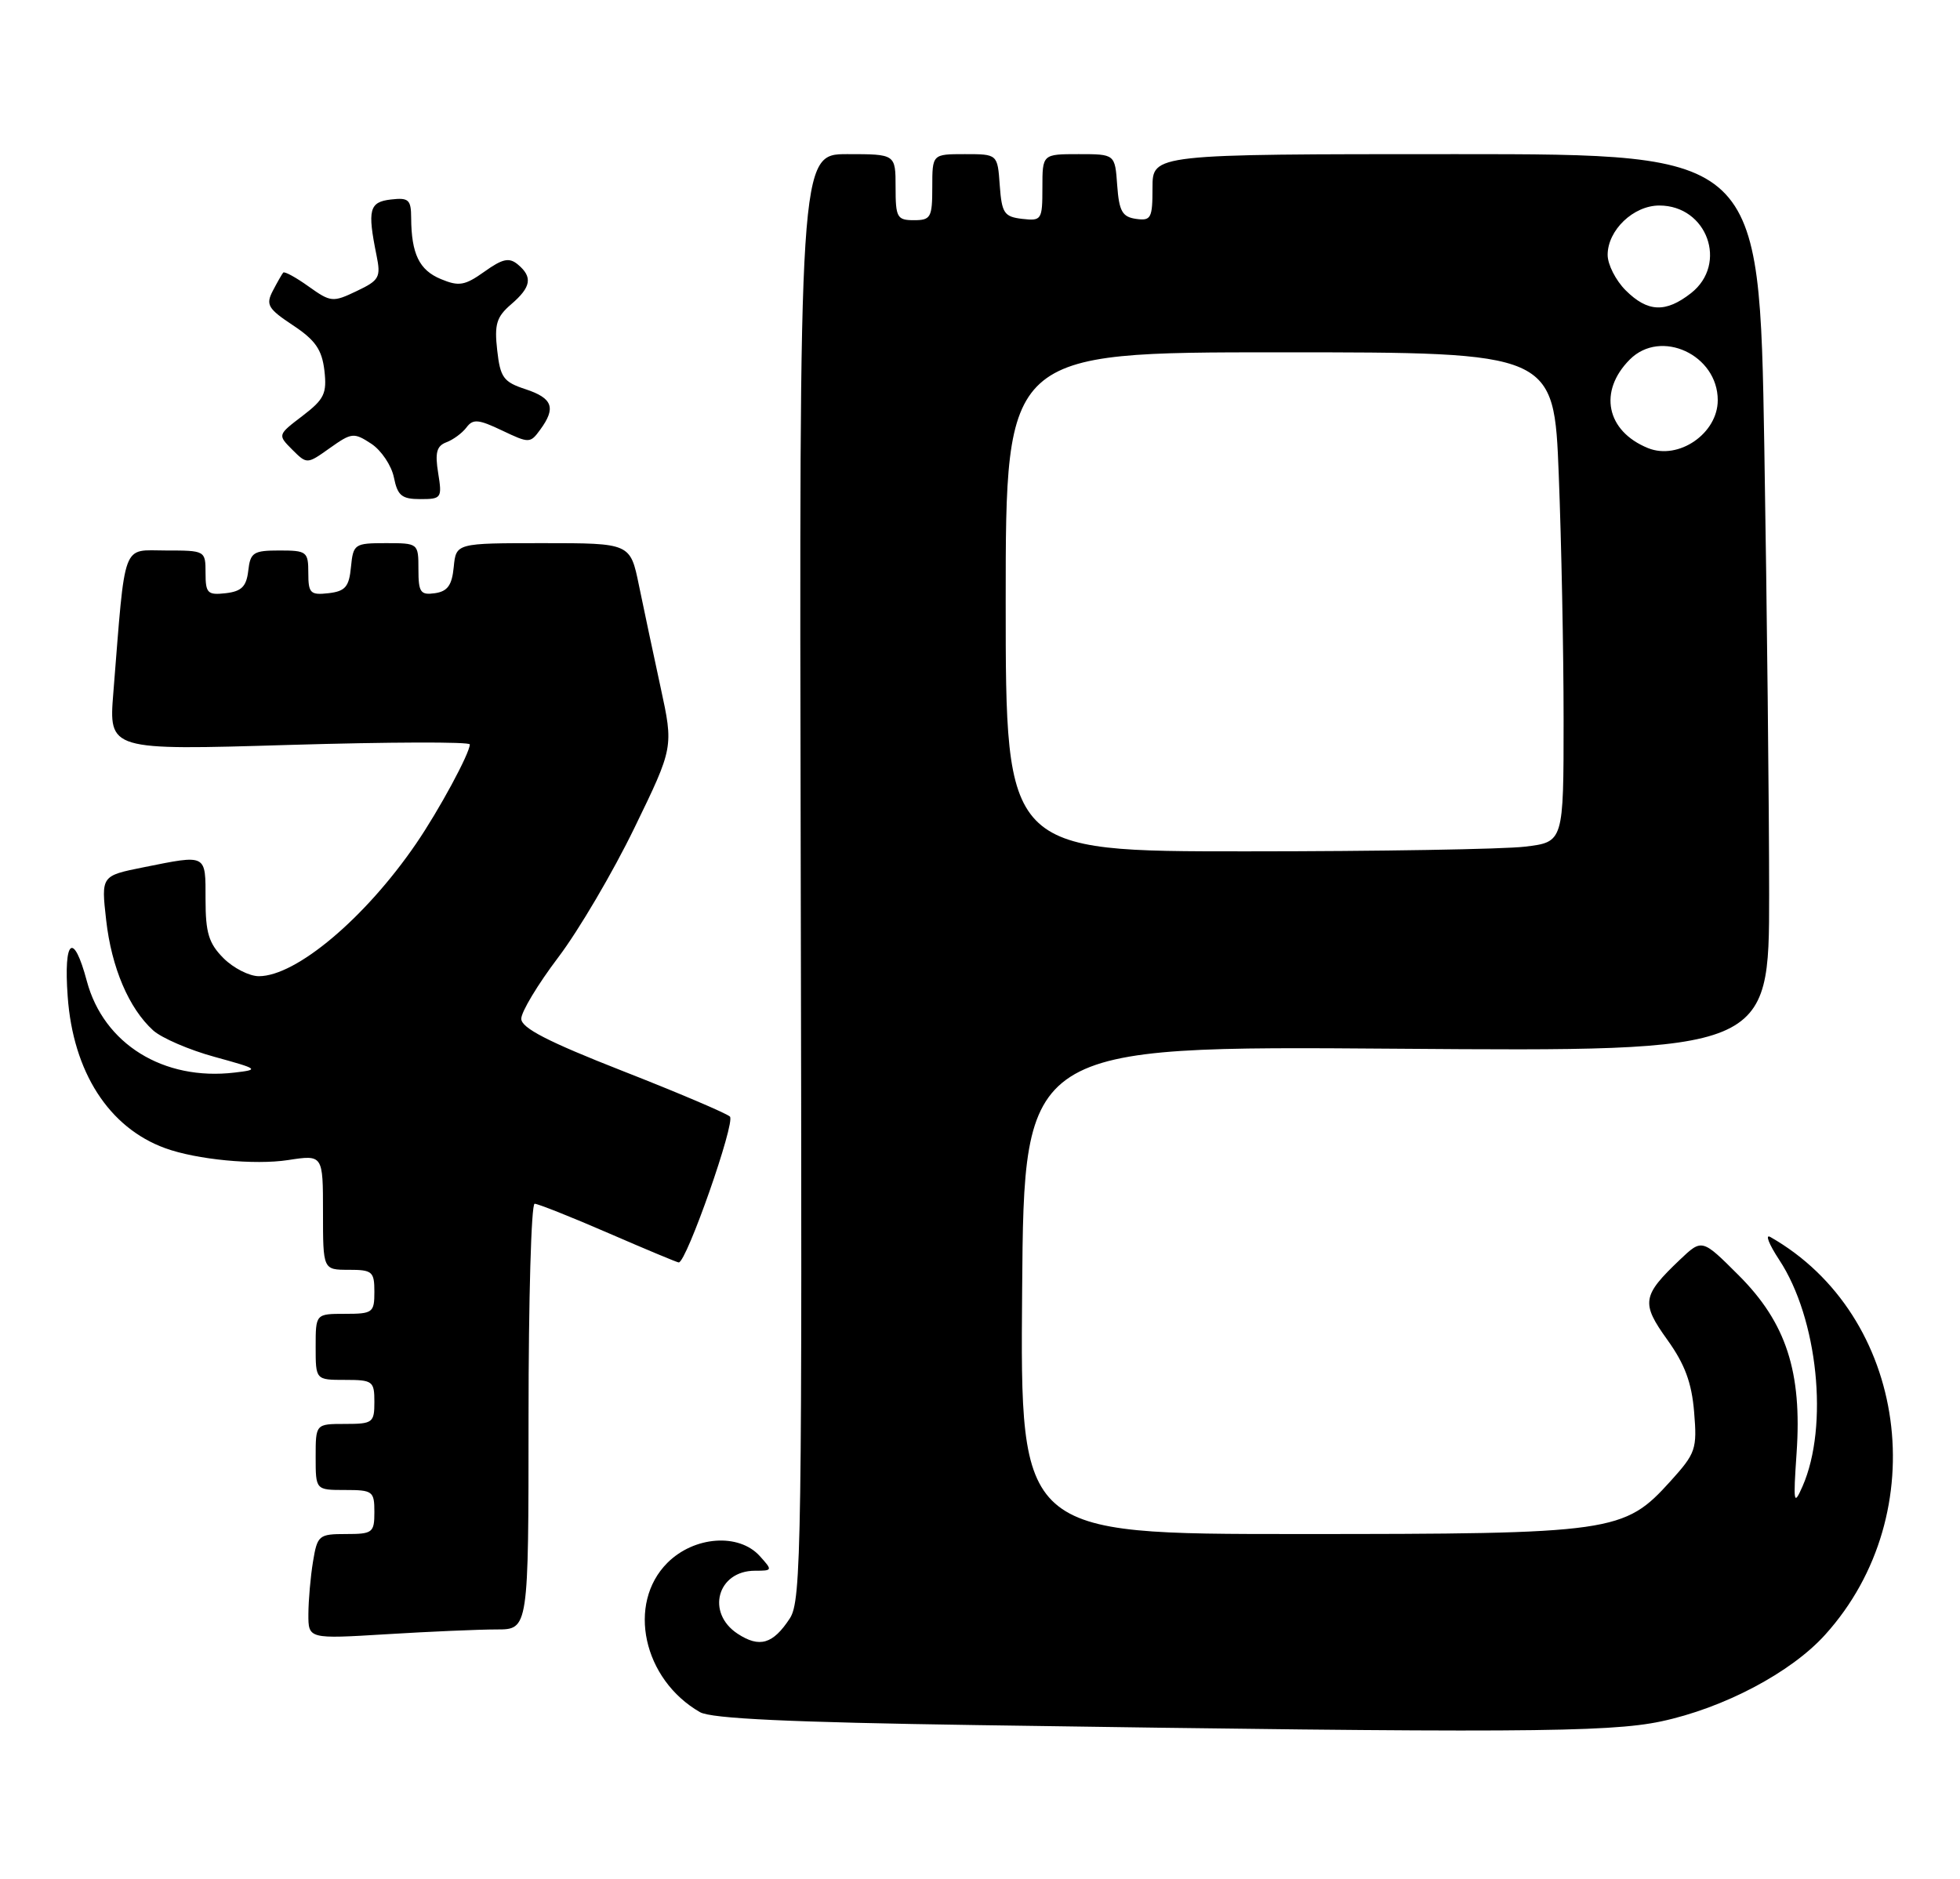 <?xml version="1.0" encoding="UTF-8" standalone="no"?>
<!DOCTYPE svg PUBLIC "-//W3C//DTD SVG 1.1//EN" "http://www.w3.org/Graphics/SVG/1.1/DTD/svg11.dtd" >
<svg xmlns="http://www.w3.org/2000/svg" xmlns:xlink="http://www.w3.org/1999/xlink" version="1.1" viewBox="0 0 267 256">
 <g >
 <path fill="currentColor"
d=" M 226.27 234.53 C 234.80 232.72 243.98 227.88 248.63 222.72 C 263.58 206.17 259.86 179.17 241.16 168.53 C 240.42 168.11 240.97 169.51 242.37 171.64 C 247.64 179.62 249.15 194.30 245.55 202.50 C 244.35 205.23 244.27 204.82 244.74 197.95 C 245.50 186.92 243.32 180.22 236.87 173.77 C 231.86 168.76 231.86 168.76 228.84 171.63 C 223.69 176.53 223.53 177.52 227.12 182.52 C 229.51 185.85 230.45 188.37 230.78 192.37 C 231.20 197.43 231.01 197.98 227.57 201.79 C 221.23 208.80 219.85 209.00 176.81 209.00 C 138.97 209.00 138.97 209.00 139.24 175.75 C 139.50 142.50 139.50 142.50 190.25 142.88 C 241.00 143.26 241.00 143.26 241.00 121.88 C 241.00 110.12 240.70 82.61 240.34 60.75 C 239.67 21.00 239.67 21.00 198.34 21.00 C 157.00 21.00 157.00 21.00 157.00 25.57 C 157.00 29.74 156.80 30.11 154.75 29.82 C 152.88 29.55 152.45 28.78 152.19 25.25 C 151.89 21.00 151.89 21.00 146.94 21.00 C 142.00 21.00 142.00 21.00 142.00 25.57 C 142.00 29.96 141.89 30.12 139.25 29.82 C 136.79 29.53 136.47 29.05 136.19 25.25 C 135.89 21.00 135.89 21.00 131.44 21.00 C 127.00 21.00 127.00 21.00 127.00 25.50 C 127.00 29.63 126.80 30.00 124.50 30.00 C 122.20 30.00 122.00 29.63 122.00 25.50 C 122.00 21.00 122.00 21.00 115.43 21.00 C 108.87 21.00 108.87 21.00 109.08 119.45 C 109.28 210.82 109.18 218.08 107.59 220.50 C 105.30 224.00 103.47 224.54 100.49 222.59 C 96.14 219.74 97.72 214.00 102.85 214.00 C 105.25 214.00 105.26 213.95 103.50 212.00 C 100.64 208.84 94.56 209.29 90.92 212.92 C 85.35 218.49 87.61 228.83 95.36 233.27 C 96.89 234.15 107.64 234.65 133.00 235.03 C 205.84 236.12 219.11 236.05 226.27 234.53 Z  M 67.66 222.00 C 72.00 222.00 72.00 222.00 72.00 193.00 C 72.00 177.05 72.37 164.00 72.83 164.00 C 73.28 164.00 77.81 165.80 82.88 168.00 C 87.95 170.20 92.26 172.00 92.46 172.00 C 93.52 172.00 100.23 152.84 99.43 152.12 C 98.92 151.66 92.32 148.85 84.76 145.89 C 74.64 141.92 71.01 140.05 71.01 138.80 C 71.00 137.87 73.27 134.10 76.05 130.43 C 78.83 126.76 83.50 118.82 86.43 112.78 C 91.76 101.81 91.76 101.81 89.99 93.65 C 89.02 89.17 87.69 82.91 87.04 79.75 C 85.86 74.00 85.86 74.00 73.99 74.00 C 62.13 74.00 62.13 74.00 61.81 77.25 C 61.57 79.74 60.97 80.57 59.25 80.82 C 57.28 81.10 57.00 80.70 57.00 77.57 C 57.00 74.01 56.98 74.00 52.56 74.00 C 48.29 74.00 48.12 74.12 47.81 77.25 C 47.55 79.96 47.04 80.55 44.75 80.82 C 42.28 81.10 42.00 80.82 42.00 78.07 C 42.00 75.16 41.79 75.00 38.07 75.00 C 34.52 75.00 34.10 75.27 33.82 77.75 C 33.57 79.91 32.91 80.57 30.75 80.82 C 28.28 81.10 28.00 80.82 28.00 78.07 C 28.00 75.02 27.96 75.00 22.60 75.00 C 16.54 75.00 17.12 73.42 15.44 94.37 C 14.81 102.23 14.81 102.23 39.40 101.49 C 52.93 101.09 64.00 101.05 64.00 101.42 C 64.00 102.62 59.78 110.43 56.67 114.96 C 49.73 125.10 40.34 133.00 35.26 133.00 C 33.97 133.00 31.80 131.90 30.45 130.55 C 28.44 128.53 28.00 127.10 28.00 122.55 C 28.00 116.30 28.24 116.42 19.56 118.16 C 13.78 119.32 13.78 119.32 14.46 125.34 C 15.19 131.84 17.56 137.39 20.87 140.39 C 22.02 141.42 25.78 143.05 29.23 143.99 C 35.25 145.65 35.36 145.73 31.96 146.13 C 22.27 147.28 14.12 142.23 11.83 133.67 C 10.01 126.84 8.65 127.92 9.22 135.75 C 9.95 146.05 14.83 153.64 22.50 156.43 C 26.77 157.99 34.71 158.75 39.25 158.05 C 44.00 157.32 44.00 157.32 44.00 165.16 C 44.00 173.00 44.00 173.00 47.50 173.00 C 50.72 173.00 51.00 173.24 51.00 176.00 C 51.00 178.83 50.78 179.00 47.00 179.00 C 43.00 179.00 43.00 179.00 43.00 183.50 C 43.00 188.00 43.00 188.00 47.00 188.00 C 50.78 188.00 51.00 188.17 51.00 191.00 C 51.00 193.83 50.78 194.00 47.00 194.00 C 43.00 194.00 43.00 194.00 43.00 198.50 C 43.00 203.00 43.00 203.00 47.00 203.00 C 50.78 203.00 51.00 203.17 51.00 206.00 C 51.00 208.82 50.76 209.00 47.13 209.00 C 43.44 209.00 43.23 209.17 42.64 212.75 C 42.30 214.81 42.02 218.03 42.01 219.90 C 42.00 223.30 42.00 223.30 52.66 222.65 C 58.52 222.29 65.27 222.00 67.66 222.00 Z  M 59.69 64.45 C 59.24 61.68 59.48 60.76 60.80 60.26 C 61.74 59.91 62.97 59.00 63.55 58.23 C 64.43 57.05 65.18 57.12 68.39 58.65 C 72.09 60.41 72.23 60.41 73.59 58.54 C 75.77 55.57 75.29 54.25 71.60 53.03 C 68.58 52.04 68.15 51.44 67.73 47.71 C 67.33 44.18 67.64 43.17 69.63 41.46 C 72.37 39.11 72.59 37.74 70.54 36.03 C 69.36 35.05 68.47 35.24 65.99 37.01 C 63.32 38.91 62.52 39.05 60.05 38.02 C 57.11 36.80 56.04 34.59 56.01 29.68 C 56.00 27.20 55.67 26.90 53.25 27.18 C 50.30 27.52 50.03 28.57 51.29 34.78 C 51.90 37.78 51.68 38.19 48.58 39.66 C 45.34 41.21 45.06 41.18 42.04 39.03 C 40.31 37.79 38.75 36.94 38.58 37.14 C 38.41 37.34 37.77 38.46 37.16 39.63 C 36.18 41.52 36.50 42.06 39.91 44.32 C 42.96 46.34 43.85 47.63 44.19 50.47 C 44.55 53.61 44.18 54.39 41.21 56.66 C 37.81 59.25 37.81 59.25 39.81 61.26 C 41.82 63.26 41.82 63.26 44.94 61.04 C 47.90 58.94 48.20 58.90 50.57 60.45 C 51.94 61.35 53.33 63.42 53.66 65.05 C 54.16 67.53 54.73 68.00 57.26 68.00 C 60.14 68.00 60.24 67.86 59.69 64.45 Z  M 137.00 82.00 C 137.00 48.00 137.00 48.00 174.34 48.00 C 211.69 48.00 211.69 48.00 212.34 64.66 C 212.70 73.82 213.00 88.83 213.00 98.02 C 213.00 114.72 213.00 114.72 207.75 115.35 C 204.86 115.70 187.76 115.99 169.75 115.99 C 137.00 116.00 137.00 116.00 137.00 82.00 Z  M 224.50 61.05 C 218.81 58.74 217.70 53.30 222.03 48.97 C 226.25 44.75 234.00 48.34 234.00 54.52 C 234.00 59.06 228.66 62.73 224.50 61.05 Z  M 221.45 39.55 C 220.10 38.20 219.00 36.03 219.00 34.73 C 219.00 31.36 222.51 28.00 226.04 28.00 C 232.55 28.00 235.43 35.94 230.37 39.93 C 226.90 42.65 224.45 42.54 221.45 39.55 Z "/>
</g>
</svg>